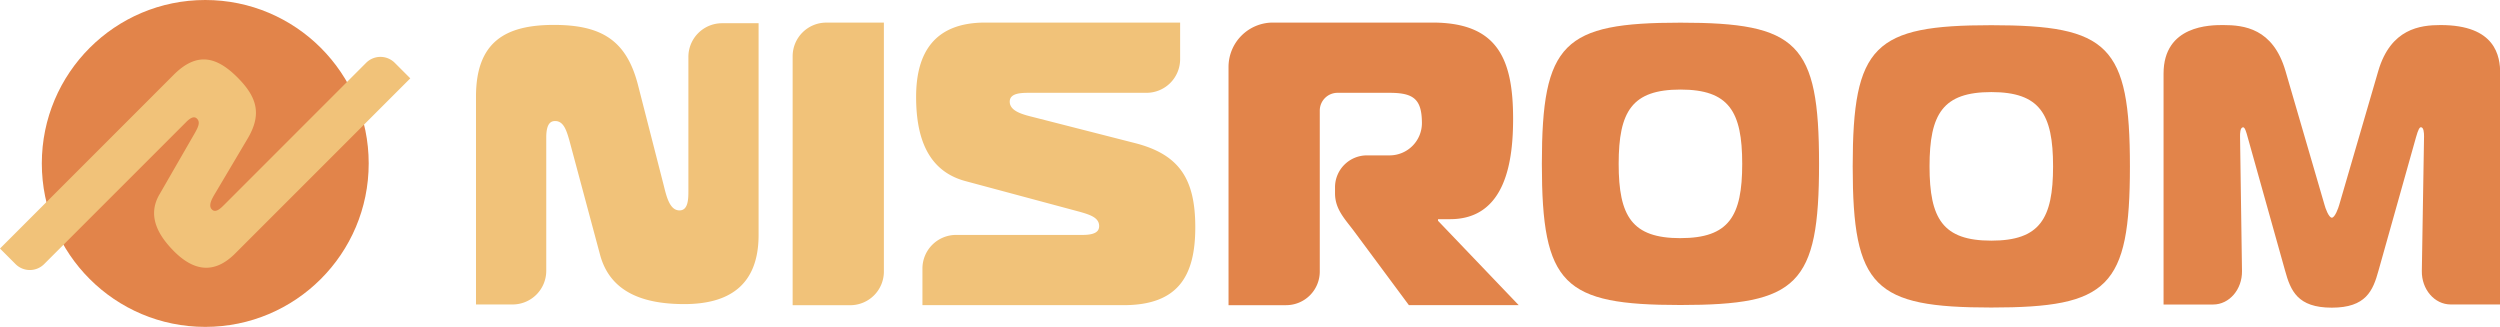 <svg xmlns="http://www.w3.org/2000/svg" viewBox="0 0 2044.61 267.34"><g id="レイヤー_2" data-name="レイヤー 2"><g id="room-banner"><circle cx="167.87" cy="133.67" r="133.67" style="fill:#e2844a"/><path d="M12.72,216a16.53,16.53,0,0,0,23.37,0L152.35,99.72c4.84-4.84,7.26-4.17,8.8-2.63,2.95,3,.71,7.15-1.68,11.5L130.42,159c-9.83,16.84-2,32.58,12,46.61,15.43,15.43,32.26,19.36,49.84,1.77L335.55,64.08,322.83,51.36a16.54,16.54,0,0,0-23.38,0l-116,116.05c-2.93,2.93-7,7-10.12,3.94-3.37-3.36.2-9.17,3.17-14.11l25.75-43.42C214,94.22,211,80.09,194.14,63.26s-32.93-21.21-52-2.16L0,203.26Z" style="fill:#f1c279"/><g id="角丸2"><path d="M754.41,219.65a27.52,27.52,0,0,1,27.51-27.52H885.48c11.38,0,13.45-3.63,13.45-7.27,0-6.93-7.59-9.24-15.52-11.55l-93.47-25.1c-31.39-8.25-40.7-36-40.7-69,0-36.32,15.18-60.75,56.57-60.75H965.16V48.39a27.52,27.52,0,0,1-27.52,27.52H842.37c-6.9,0-16.56,0-16.56,7.26,0,7.92,11,10.57,20.35,12.88l81.4,20.8c36.91,9.24,50,29.38,50,69s-13.79,63.72-58.63,63.72H754.41Z" style="fill:#f1c279"/><path d="M419.23,249a27.52,27.52,0,0,0,27.52-27.51V112.45c0-11.39,3.63-13.46,7.26-13.46,6.93,0,9.24,7.59,11.56,15.52L490.66,208c8.25,31.38,36,40.7,69,40.7,36.32,0,60.75-15.18,60.75-56.57V19H590.48A27.52,27.52,0,0,0,563,46.53v109c0,6.9,0,16.55-7.27,16.55-7.92,0-10.56-11-12.87-20.34L522,70.37c-9.25-36.91-29.39-50-69-50S389.29,34.15,389.29,79V249Z" style="fill:#f1c279"/><path d="M648.26,249.58V46a27.52,27.52,0,0,1,27.52-27.51h47.1v203.6a27.52,27.52,0,0,1-27.52,27.52Z" style="fill:#f1c279"/></g><path d="M1004.74,54.77a36.32,36.32,0,0,1,36.32-36.31h130.42c52.83,0,66,29.05,66,78.58,0,33-5.28,82.21-51.51,82.21h-9.9v1.32l66,69h-89.81l-44.57-60.09c-7.59-10.24-15.85-18.17-15.85-31.37v-5A26.09,26.09,0,0,1,1118,127.08h18.49a26.45,26.45,0,0,0,26.42-26.64c-.13-19.35-6.79-24.53-26.42-24.53h-42.59a14.53,14.53,0,0,0-14.53,14.53V222.06a27.52,27.52,0,0,1-27.51,27.52h-47.11Z" style="fill:#e2844a"/><path d="M1487.7,134c0,99-17.61,115.45-113.36,115.45S1261,233.07,1261,134s17.61-115.46,113.36-115.46S1487.7,35,1487.7,134Zm-113.36,60.75c39.62,0,50.52-17.83,50.52-60.75s-10.9-60.75-50.52-60.75-50.52,17.82-50.52,60.75S1334.72,194.77,1374.34,194.77Z" style="fill:#e2844a"/><path d="M1945.25,221.28c-4.53,16.47-10.19,30.34-38.22,30.34s-33.69-13.87-38.21-30.34l-30.58-109.11c-1.13-4.19-2.26-8.07-3.68-8.07-2.55,0-2.55,5.17-2.55,7.42l1.59,110.18c.22,15-10.41,27.34-23.59,27.34h-40.56V60.2c0-39.71,38.5-39.71,48.69-39.71,17,0,40.77,2.59,51,37.45l32,109.76c.56,2.25,3.39,10.33,5.94,10.33s5.38-8.08,6-10.33l32-109.76c10.2-34.54,34.26-37.45,51-37.45,45,0,48.69,25.51,48.69,39.71V249h-40.5c-13.21,0-23.84-12.35-23.59-27.4l1.81-110.12c0-2.9-.28-7.42-2.54-7.42-1.14,0-2.27,1.94-4,8.07Z" style="fill:#e2844a"/><path d="M1741.94,136.06c0,99.05-17.61,115.45-113.36,115.45s-113.36-16.4-113.36-115.45,17.6-115.45,113.36-115.45S1741.94,37,1741.94,136.06Zm-113.36,60.75c39.62,0,50.51-17.83,50.51-60.75s-10.89-60.75-50.51-60.75-50.52,17.83-50.52,60.75S1589,196.81,1628.58,196.81Z" style="fill:#e2844a"/></g></g></svg>
